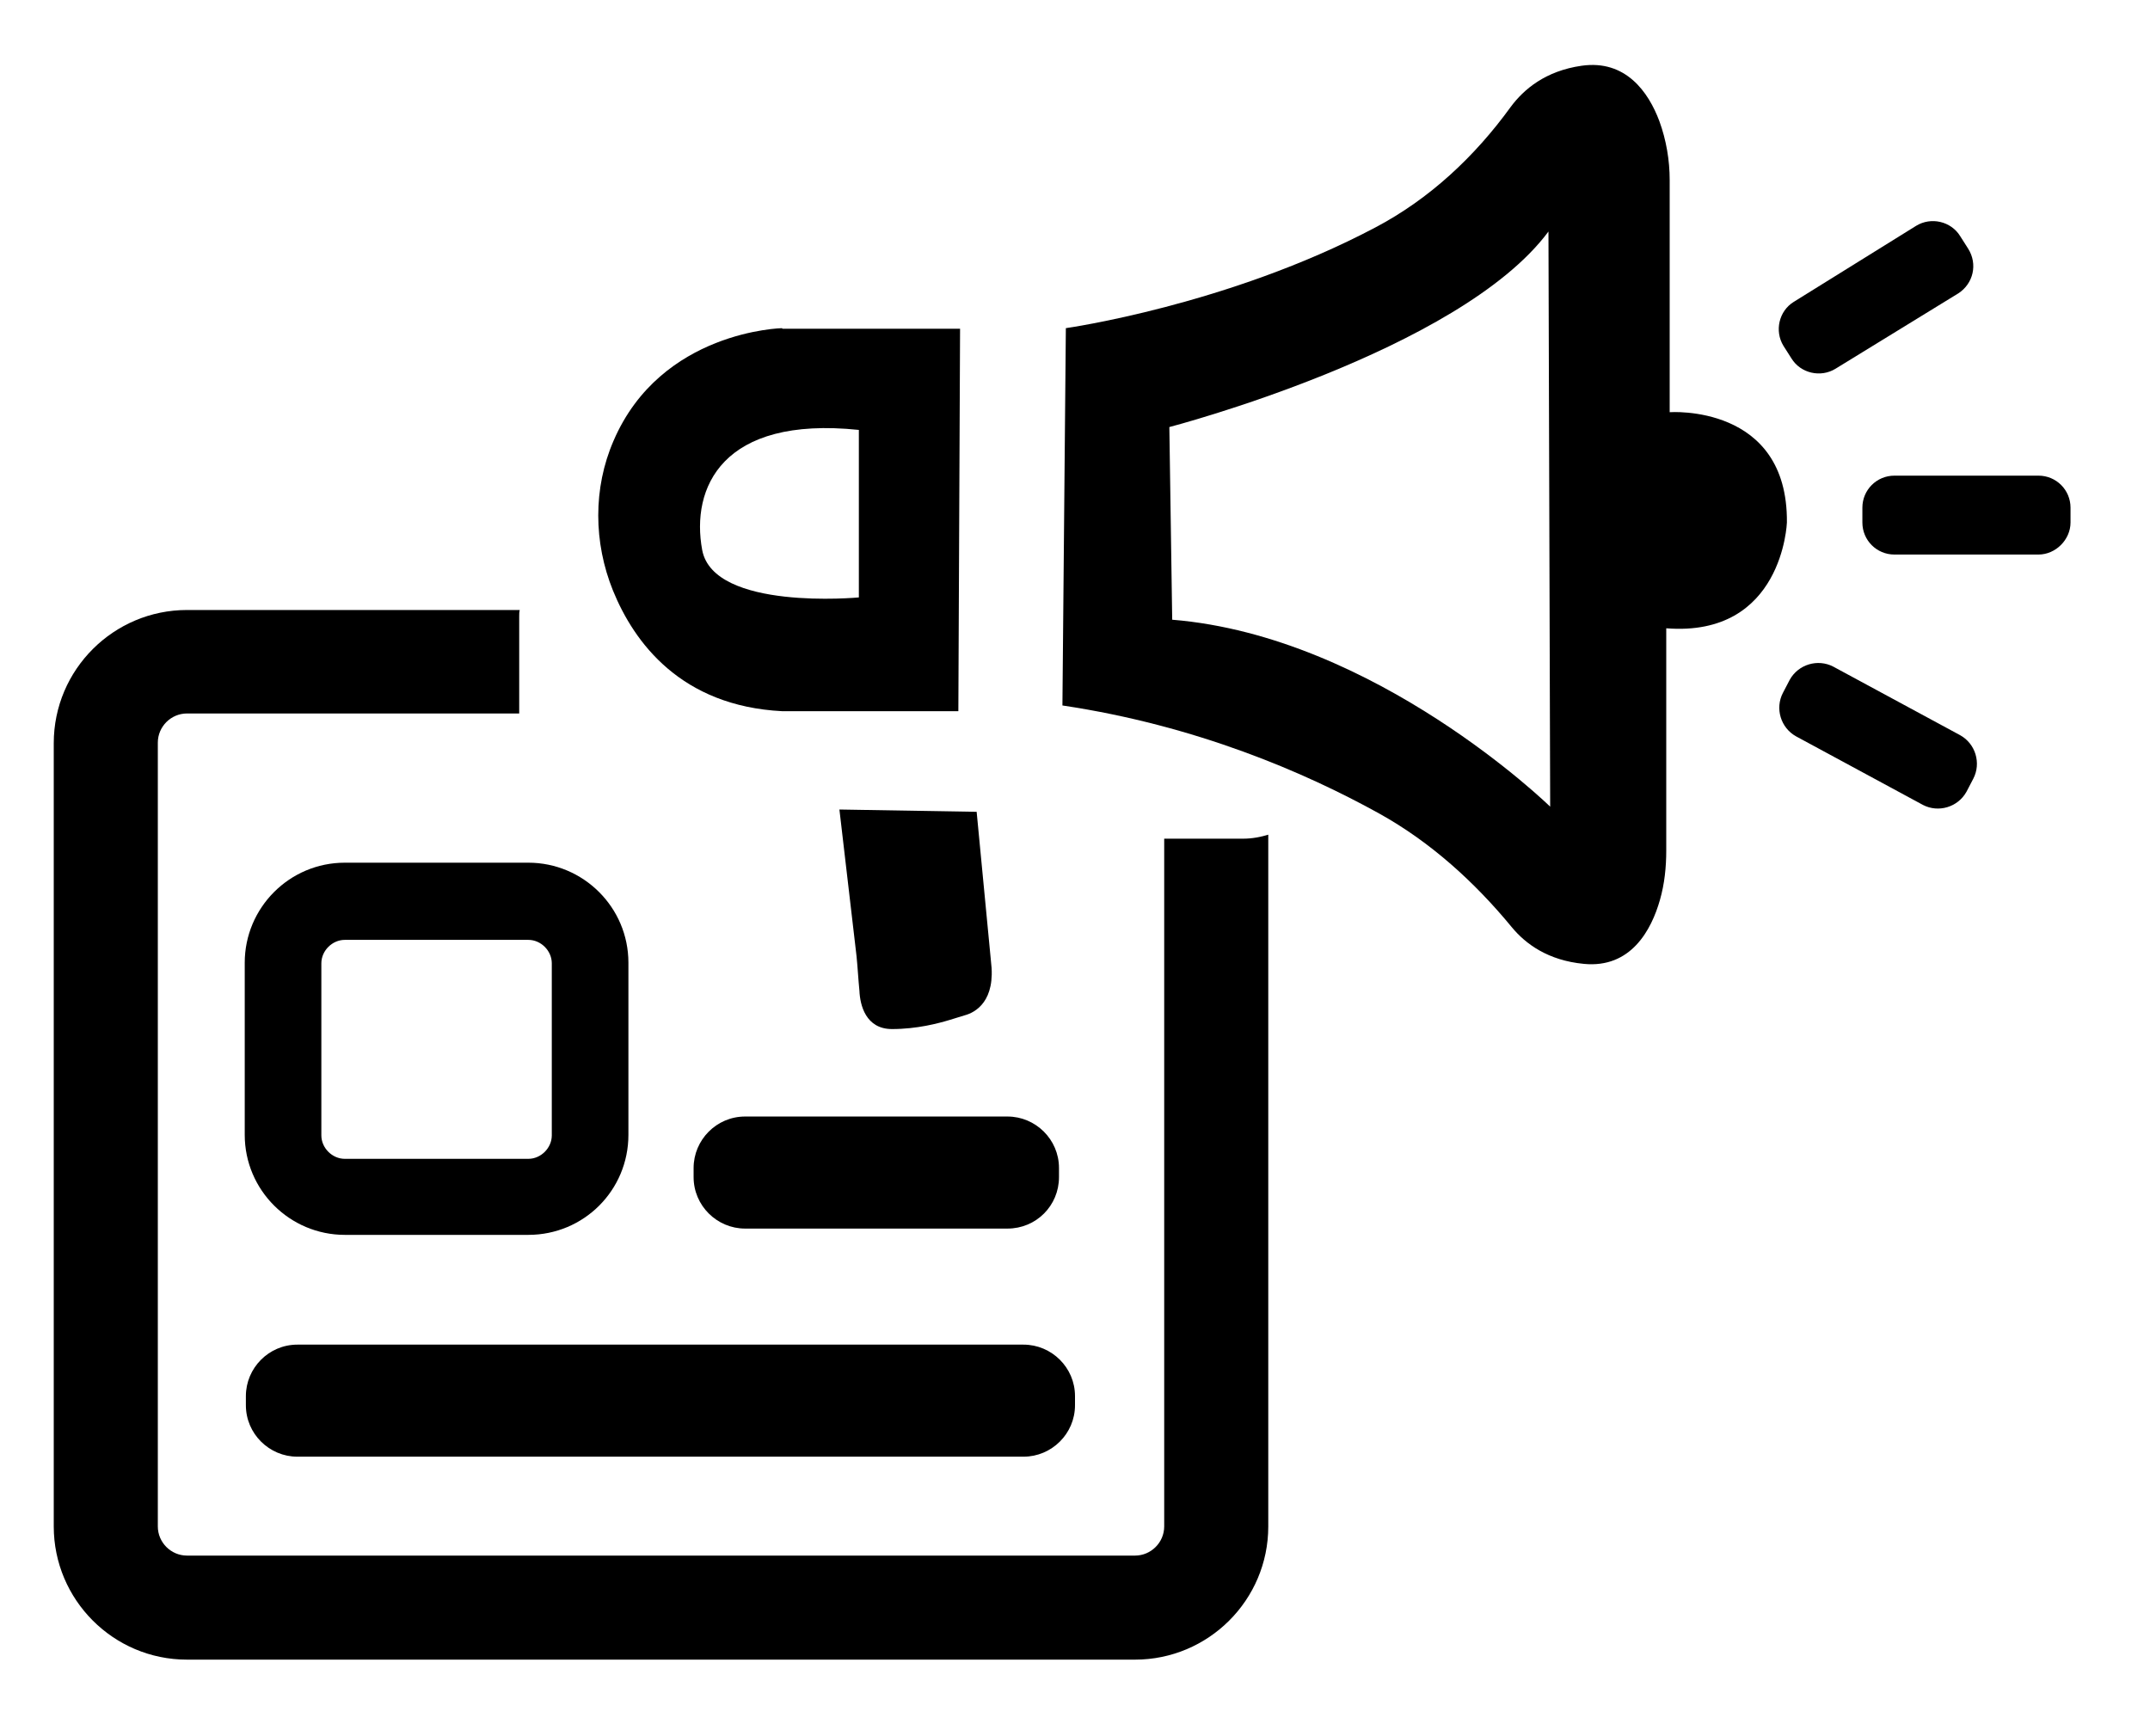<?xml version="1.0" encoding="utf-8"?>
<!-- Generator: Adobe Illustrator 24.3.0, SVG Export Plug-In . SVG Version: 6.00 Build 0)  -->
<svg version="1.1" id="Layer_1" xmlns="http://www.w3.org/2000/svg" xmlns:xlink="http://www.w3.org/1999/xlink" x="0px" y="0px"
	 viewBox="0 0 376 303.6" style="enable-background:new 0 0 376 303.6;" xml:space="preserve">
<g>
	<g>
		<g>
			<path d="M146.8,141.6l3,25.7c0.2,2,0.3,4,0.5,6c0.1,2.5,1.1,6.7,5.7,6.7c4.4,0,8.1-1,10.1-1.6c0.9-0.3,1.7-0.5,2.6-0.8
				c1.9-0.5,5.5-2.5,4.6-9.5l-2.5-26.1L146.8,141.6z"/>
		</g>
		<g>
			<path d="M356.5,97h-25.2c-3.1,0-5.6-2.5-5.6-5.6v-2.6c0-3.1,2.5-5.6,5.6-5.6h25.2c3.1,0,5.6,2.5,5.6,5.6v2.6
				C362.1,94.4,359.5,97,356.5,97z"/>
		</g>
		<g>
			<path d="M336.3,140.8l-22.2-12c-2.7-1.5-3.7-4.9-2.3-7.6l1.2-2.3c1.5-2.7,4.9-3.7,7.6-2.3l22.2,12c2.7,1.5,3.7,4.9,2.3,7.6
				l-1.2,2.3C342.4,141.2,339,142.2,336.3,140.8z"/>
		</g>
		<g>
			<path d="M342.5,51.3L321,64.5c-2.6,1.6-6.1,0.8-7.7-1.8l-1.4-2.2c-1.6-2.6-0.8-6.1,1.8-7.7l21.4-13.3c2.6-1.6,6.1-0.8,7.7,1.8
				l1.4,2.2C345.9,46.2,345.1,49.6,342.5,51.3z"/>
		</g>
	</g>
	<g>
		<path d="M136.8,57.4c0,0-21.2,0.4-29.5,19.7c-3.6,8.3-3.5,17.8-0.1,26.2c3.7,9.1,11.9,20.2,29.6,21.1h30.8l0.3-66.9H136.8z
			 M150.2,104.5c0,0-25.4,2.4-27.4-8.3c-2-10.8,3.4-23.5,27.4-21V104.5z"/>
	</g>
	<g>
		<path d="M292,72.1V31.5c0-3.5-0.6-7-1.8-10.3c-1.9-5.1-5.9-10.8-13.6-9.7c-6.3,0.9-10.1,4.1-12.4,7.2
			c-6.3,8.7-14.2,16.1-23.7,21.1c-25.7,13.6-54.1,17.6-54.1,17.6l-0.6,66c23.4,3.5,42.4,11.7,55.4,18.9c9,5,16.7,12,23.2,19.9
			c2.4,2.9,6.3,5.8,12.6,6.4c8.2,0.8,11.8-5.9,13.3-11.2c0.8-2.8,1.1-5.7,1.1-8.6v-38.9c20.4,1.6,21.1-18.5,21.1-18.5
			C312.7,70.6,292,72.1,292,72.1z M271.1,141.1c0,0-30.5-29.8-66.1-32.7l-0.5-33.7c0,0,50.7-13.2,66.3-34.2L271.1,141.1z"/>
	</g>
</g>
<g>
	<path d="M217.4,146.7h-13.8V267c0,2.8-2.3,5.1-5.1,5.1H32.7c-2.8,0-5.1-2.3-5.1-5.1V129.9c0-2.8,2.3-5.1,5.1-5.1h58.1v-17
		c0-0.4,0-0.8,0.1-1.1H32.7c-12.8,0-23.3,10.4-23.3,23.3V267c0,12.8,10.4,23.3,23.3,23.3h165.8c12.8,0,23.3-10.4,23.3-23.3V146
		C220.5,146.4,219,146.7,217.4,146.7z"/>
</g>
<g>
	<path d="M92.4,216H60.3c-9.6,0-17.5-7.8-17.5-17.5v-30.1c0-9.6,7.8-17.5,17.5-17.5h32.1c9.6,0,17.5,7.8,17.5,17.5v30.1
		C109.9,208.2,102.1,216,92.4,216z M60.3,164.4c-2.2,0-4.1,1.9-4.1,4.1v30.1c0,2.2,1.9,4.1,4.1,4.1h32.1c2.2,0,4.1-1.9,4.1-4.1
		v-30.1c0-2.2-1.9-4.1-4.1-4.1H60.3z"/>
</g>
<g>
	<path d="M179,254.8H52c-4.9,0-9-4-9-9v-1.6c0-4.9,4-9,9-9h127c4.9,0,9,4,9,9v1.6C188,250.8,183.9,254.8,179,254.8z"/>
</g>
<g>
	<path d="M176.2,214.9h-45.9c-4.9,0-9-4-9-9v-1.6c0-4.9,4-9,9-9h45.9c4.9,0,9,4,9,9v1.6C185.2,210.9,181.2,214.9,176.2,214.9z"/>
</g>
</svg>
